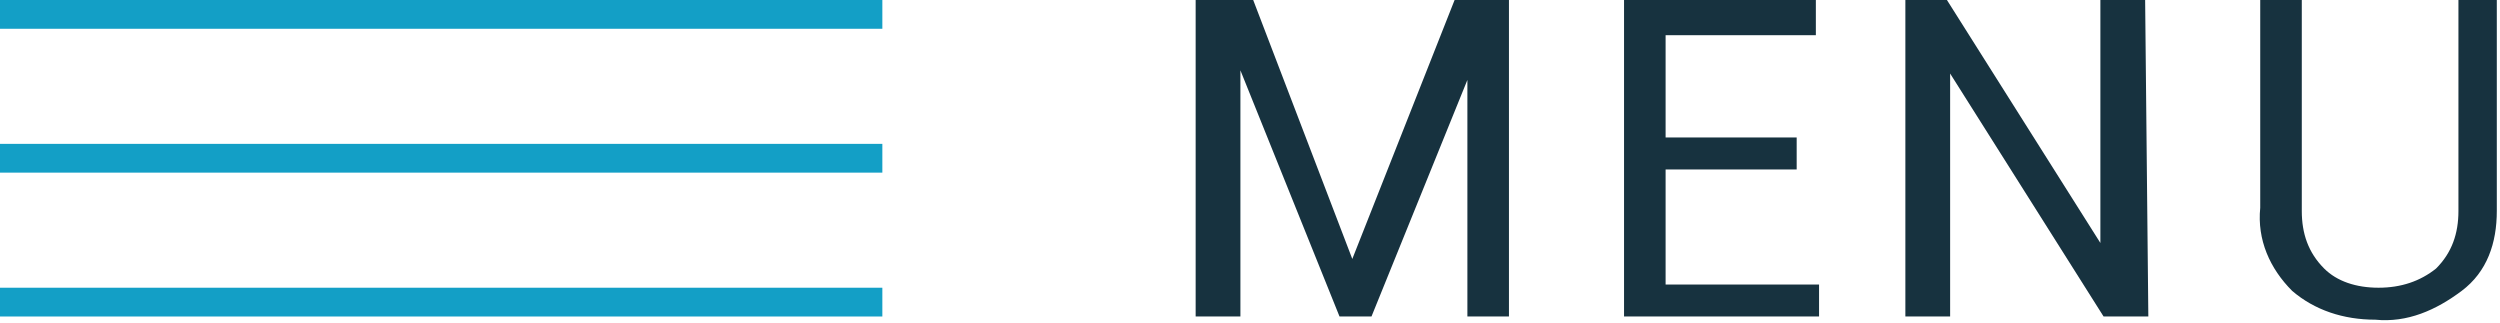 <?xml version="1.0" encoding="utf-8"?>
<!-- Generator: Adobe Illustrator 22.1.0, SVG Export Plug-In . SVG Version: 6.00 Build 0)  -->
<svg version="1.1" id="Calque_1" xmlns="http://www.w3.org/2000/svg" xmlns:xlink="http://www.w3.org/1999/xlink" x="0px" y="0px"
	 viewBox="0 0 78.2 10.1" style="enable-background:new 0 0 78.2 10.1;" xml:space="preserve">
<style type="text/css">
	.st0{fill:#139FC6;}
	.st1{fill:#17323F;}
</style>
<title>Menu burger gauche</title>
<rect y="0" class="st0" width="27.6" height="0.9"/>
<rect y="4.5" class="st0" width="27.6" height="0.9"/>
<rect y="9" class="st0" width="27.6" height="0.9"/>
<g>
	<path class="st1" d="M42.3,8.1L42.3,8.1L45.5,0h1.7v9.9h-1.3V2.5l0,0l-3,7.4h-1l-3.1-7.7l0,0v7.7h-1.4V0h1.8L42.3,8.1z"/>
	<path class="st1" d="M56.2,5.3h-4.1v3.6h4.8v1h-6.1V0h6v1.1h-4.7v3.2h4.1V5.3z"/>
	<path class="st1" d="M67.2,9.9h-1.4L61,2.3l0,0v7.6h-1.4V0h1.3l4.8,7.6l0,0V0h1.4L67.2,9.9z"/>
	<path class="st1" d="M78.1,0v6.6c0,1-0.3,1.9-1.1,2.5c-0.8,0.6-1.7,1-2.7,0.9c-1,0-1.9-0.3-2.6-0.9c-0.7-0.7-1.1-1.6-1-2.6V0H72
		v6.6c0,0.7,0.2,1.3,0.7,1.8c0.4,0.4,1,0.6,1.7,0.6c0.7,0,1.3-0.2,1.8-0.6c0.5-0.5,0.7-1.1,0.7-1.8V0H78.1z"/>
</g>
</svg>
